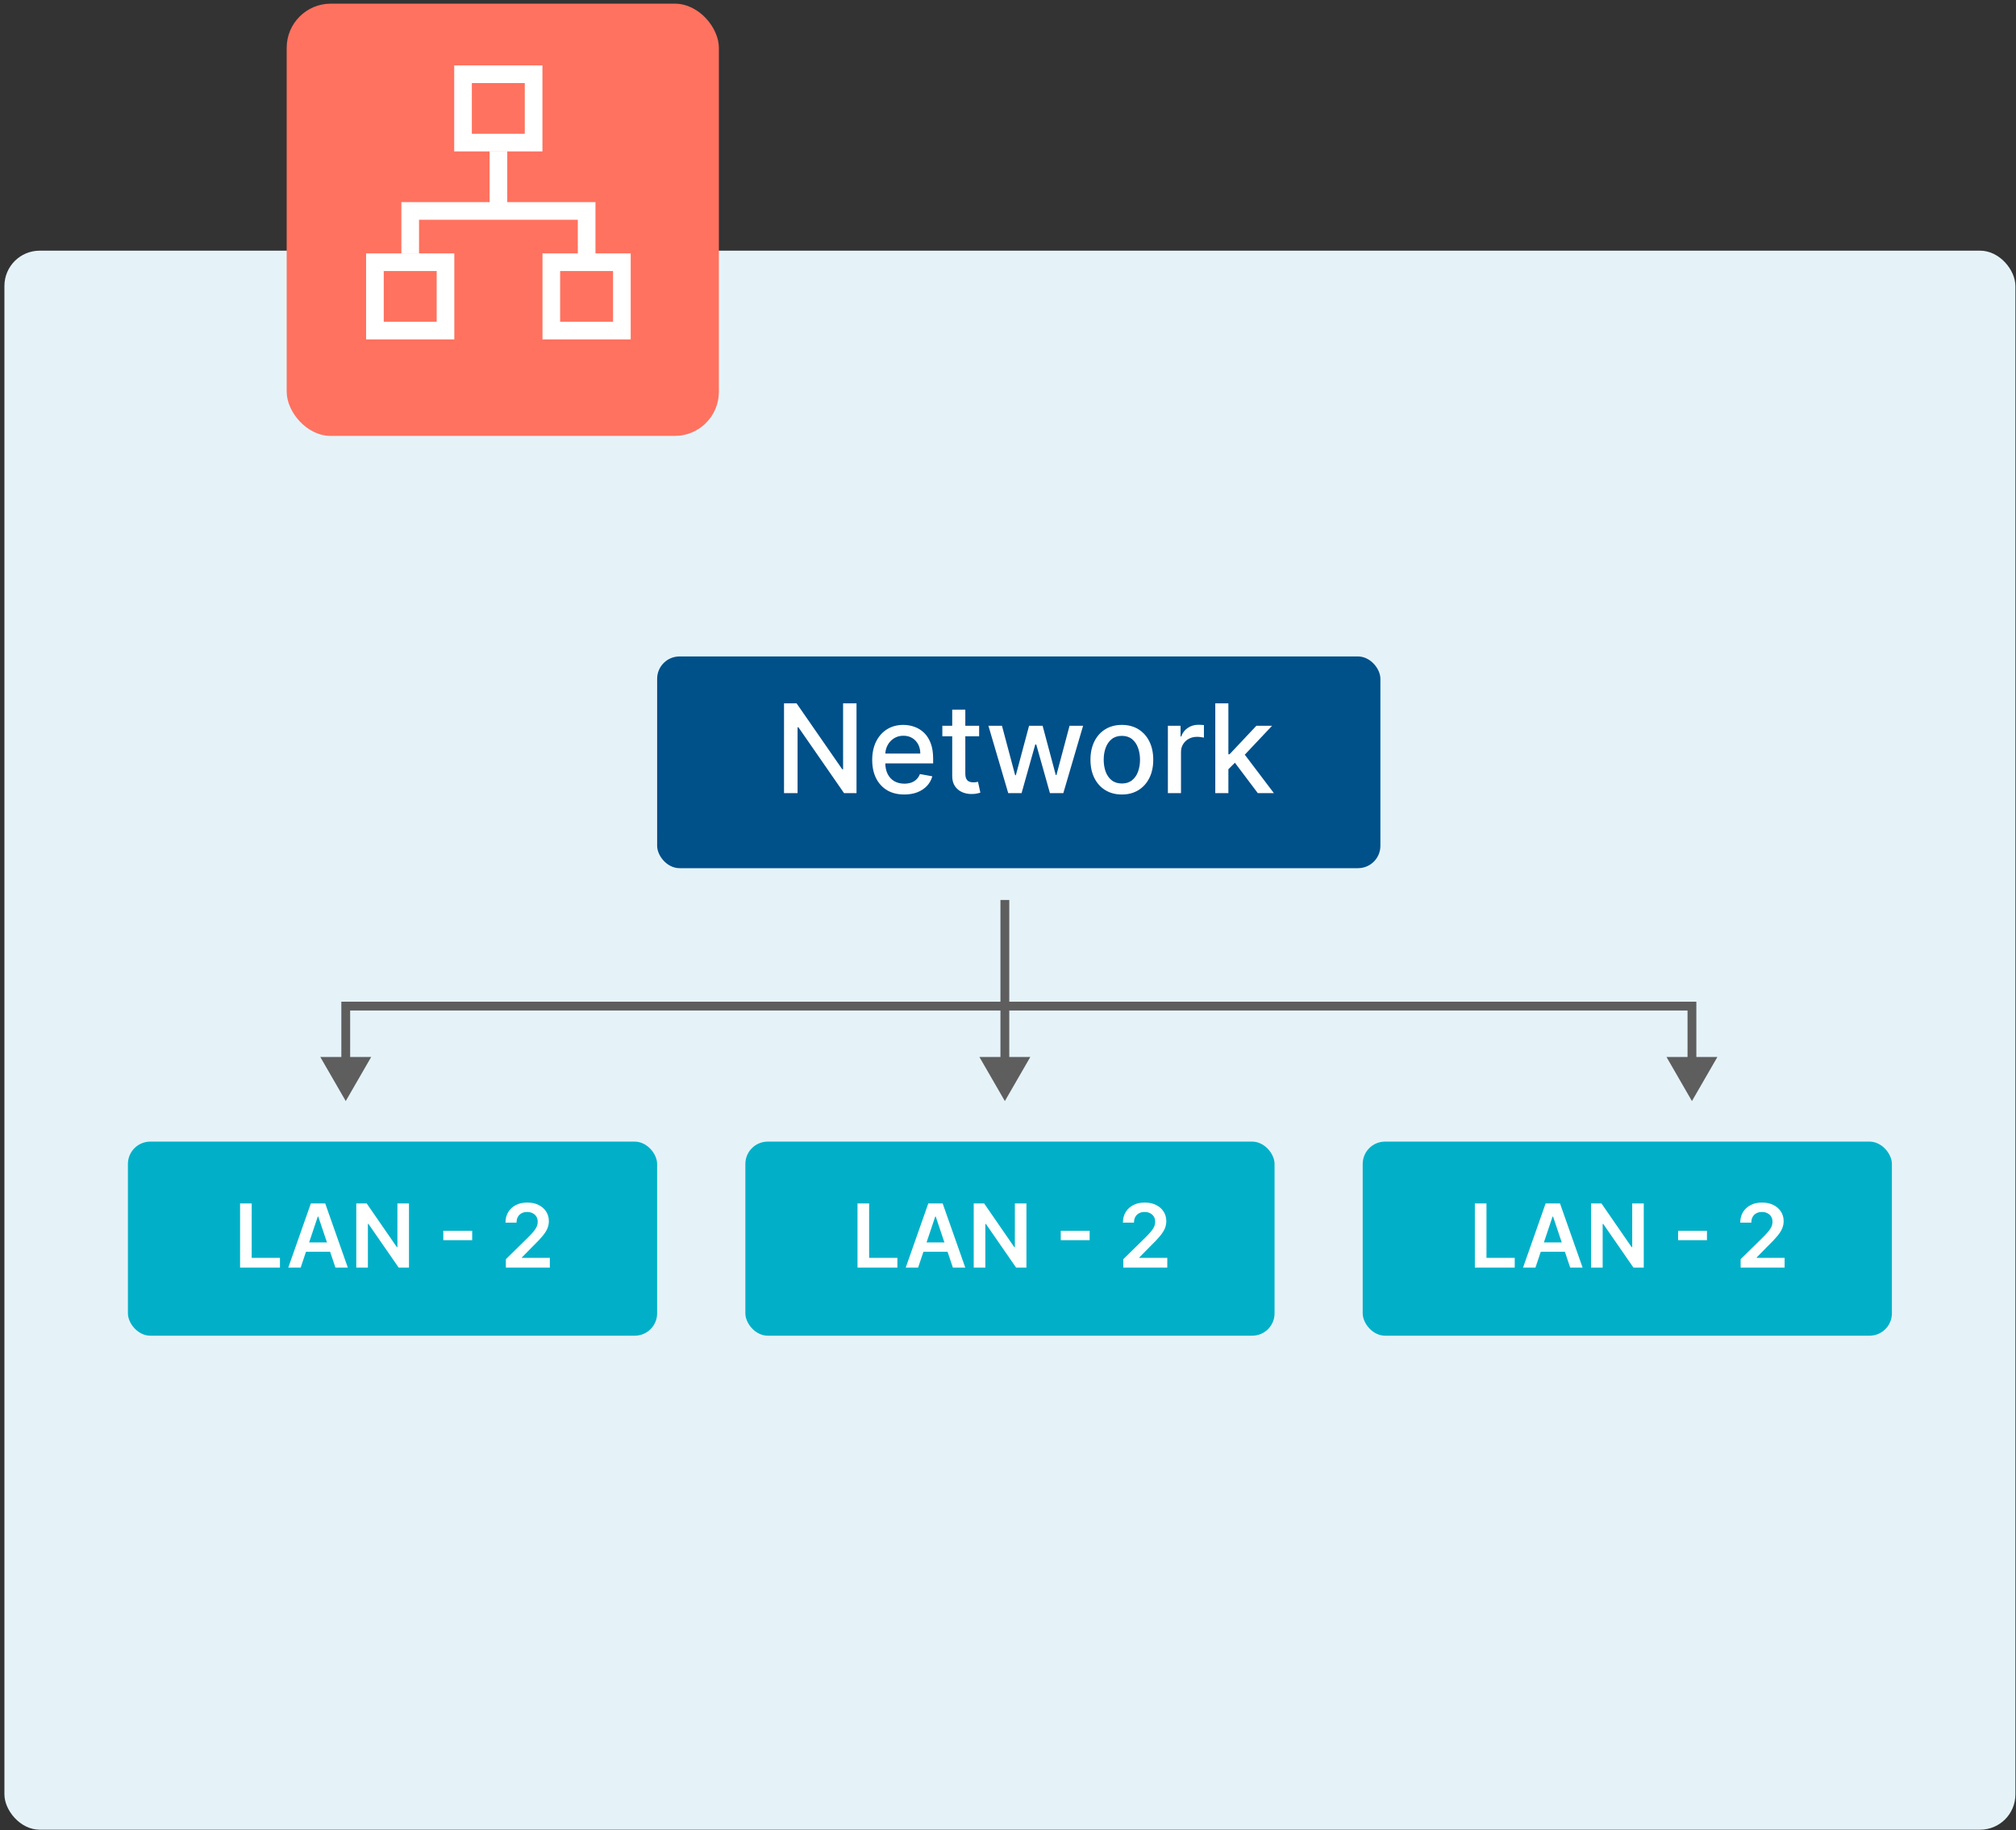 <svg width="271" height="246" viewBox="0 0 271 246" fill="none" xmlns="http://www.w3.org/2000/svg">
<rect x="0" y="0" width="271" height="246" fill="#333333" stroke="none"/>
<rect x="0.594" y="33.691" width="270.326" height="212.23" rx="4.743" fill="#E5F3F9"/>
<rect x="88.336" y="88.231" width="97.223" height="28.455" rx="3.004" fill="#00508A"/>
<path d="M135.078 147.989L138.501 142.06H131.655L135.078 147.989ZM134.485 120.957V142.653H135.671V120.957H134.485Z" fill="#5E5E5E"/>
<path d="M46.477 147.988L49.899 142.059H43.054L46.477 147.988ZM46.477 135.223V134.63H45.884V135.223H46.477ZM227.439 135.223H228.031V134.63H227.439V135.223ZM227.439 147.988L230.861 142.059H224.016L227.439 147.988ZM47.069 142.652V135.223H45.884V142.652H47.069ZM46.477 135.815H227.439V134.63H46.477V135.815ZM226.846 135.223V142.652H228.031V135.223H226.846Z" fill="#5E5E5E"/>
<path d="M115.136 94.53V106.602H113.462L107.326 97.748H107.214V106.602H105.392V94.53H107.078L113.22 103.395H113.332V94.53H115.136ZM121.554 106.784C120.662 106.784 119.893 106.594 119.249 106.213C118.608 105.827 118.113 105.287 117.763 104.592C117.418 103.892 117.245 103.073 117.245 102.134C117.245 101.206 117.418 100.389 117.763 99.681C118.113 98.974 118.6 98.422 119.225 98.025C119.854 97.628 120.589 97.43 121.43 97.43C121.941 97.43 122.436 97.514 122.915 97.683C123.395 97.852 123.825 98.117 124.206 98.479C124.587 98.84 124.888 99.31 125.108 99.888C125.328 100.461 125.438 101.159 125.438 101.98V102.605H118.241V101.285H123.711C123.711 100.821 123.617 100.41 123.428 100.053C123.239 99.691 122.974 99.406 122.632 99.198C122.294 98.99 121.897 98.886 121.442 98.886C120.946 98.886 120.514 99.007 120.145 99.251C119.779 99.491 119.496 99.805 119.296 100.194C119.1 100.579 119.001 100.998 119.001 101.45V102.481C119.001 103.086 119.107 103.601 119.32 104.026C119.536 104.45 119.836 104.774 120.221 104.998C120.607 105.218 121.057 105.328 121.571 105.328C121.905 105.328 122.21 105.281 122.485 105.187C122.76 105.089 122.998 104.943 123.198 104.751C123.399 104.558 123.552 104.32 123.658 104.037L125.326 104.338C125.192 104.829 124.953 105.26 124.607 105.629C124.265 105.994 123.835 106.279 123.316 106.484C122.801 106.684 122.214 106.784 121.554 106.784ZM131.62 97.548V98.962H126.674V97.548H131.62ZM128.001 95.378H129.763V103.943C129.763 104.285 129.814 104.542 129.916 104.715C130.019 104.884 130.15 105 130.311 105.063C130.476 105.122 130.655 105.152 130.848 105.152C130.989 105.152 131.113 105.142 131.219 105.122C131.325 105.102 131.408 105.087 131.467 105.075L131.785 106.531C131.683 106.57 131.537 106.609 131.349 106.649C131.16 106.692 130.924 106.716 130.641 106.719C130.178 106.727 129.746 106.645 129.345 106.472C128.944 106.299 128.62 106.032 128.372 105.67C128.125 105.309 128.001 104.855 128.001 104.309V95.378ZM135.532 106.602L132.868 97.548H134.69L136.464 104.197H136.552L138.332 97.548H140.154L141.922 104.167H142.011L143.773 97.548H145.594L142.936 106.602H141.138L139.299 100.065H139.164L137.324 106.602H135.532ZM150.805 106.784C149.956 106.784 149.216 106.59 148.583 106.201C147.95 105.812 147.459 105.267 147.109 104.568C146.76 103.868 146.585 103.051 146.585 102.116C146.585 101.177 146.76 100.355 147.109 99.652C147.459 98.948 147.95 98.402 148.583 98.013C149.216 97.624 149.956 97.43 150.805 97.43C151.654 97.43 152.395 97.624 153.027 98.013C153.66 98.402 154.151 98.948 154.501 99.652C154.851 100.355 155.026 101.177 155.026 102.116C155.026 103.051 154.851 103.868 154.501 104.568C154.151 105.267 153.66 105.812 153.027 106.201C152.395 106.59 151.654 106.784 150.805 106.784ZM150.811 105.305C151.361 105.305 151.817 105.159 152.179 104.869C152.54 104.578 152.807 104.191 152.98 103.707C153.157 103.224 153.246 102.692 153.246 102.11C153.246 101.532 153.157 101.002 152.98 100.518C152.807 100.031 152.54 99.64 152.179 99.345C151.817 99.051 151.361 98.903 150.811 98.903C150.257 98.903 149.797 99.051 149.432 99.345C149.07 99.64 148.801 100.031 148.624 100.518C148.451 101.002 148.365 101.532 148.365 102.11C148.365 102.692 148.451 103.224 148.624 103.707C148.801 104.191 149.07 104.578 149.432 104.869C149.797 105.159 150.257 105.305 150.811 105.305ZM156.993 106.602V97.548H158.696V98.986H158.791C158.956 98.499 159.247 98.115 159.663 97.836C160.084 97.553 160.559 97.412 161.09 97.412C161.2 97.412 161.329 97.416 161.479 97.424C161.632 97.432 161.752 97.442 161.838 97.453V99.139C161.768 99.119 161.642 99.098 161.461 99.074C161.28 99.047 161.099 99.033 160.919 99.033C160.502 99.033 160.131 99.121 159.805 99.298C159.482 99.471 159.227 99.713 159.038 100.023C158.85 100.33 158.755 100.68 158.755 101.072V106.602H156.993ZM164.984 103.531L164.973 101.379H165.279L168.887 97.548H170.997L166.883 101.91H166.605L164.984 103.531ZM163.363 106.602V94.53H165.126V106.602H163.363ZM169.081 106.602L165.839 102.299L167.053 101.067L171.244 106.602H169.081Z" fill="white"/>
<rect x="100.195" y="153.438" width="71.138" height="26.084" rx="3.004" fill="#01B0C8"/>
<path d="M115.272 170.367V161.744H116.834V169.058H120.632V170.367H115.272ZM123.419 170.367H121.752L124.788 161.744H126.716L129.756 170.367H128.089L125.786 163.513H125.718L123.419 170.367ZM123.474 166.986H128.021V168.241H123.474V166.986ZM137.978 161.744V170.367H136.588L132.525 164.494H132.454V170.367H130.892V161.744H132.29L136.348 167.622H136.424V161.744H137.978ZM146.473 165.428V166.683H142.591V165.428H146.473ZM151.001 170.367V169.239L153.994 166.304C154.28 166.015 154.519 165.758 154.71 165.534C154.901 165.309 155.044 165.092 155.139 164.881C155.235 164.671 155.283 164.446 155.283 164.207C155.283 163.935 155.221 163.702 155.097 163.508C154.974 163.312 154.804 163.16 154.588 163.054C154.372 162.947 154.126 162.894 153.851 162.894C153.567 162.894 153.319 162.953 153.106 163.071C152.892 163.186 152.727 163.35 152.609 163.563C152.494 163.777 152.436 164.031 152.436 164.325H150.95C150.95 163.778 151.075 163.302 151.325 162.898C151.575 162.494 151.918 162.181 152.356 161.959C152.797 161.737 153.302 161.626 153.872 161.626C154.45 161.626 154.958 161.735 155.396 161.951C155.834 162.167 156.174 162.463 156.415 162.839C156.659 163.215 156.781 163.645 156.781 164.127C156.781 164.45 156.72 164.767 156.596 165.079C156.473 165.391 156.255 165.736 155.944 166.115C155.635 166.494 155.201 166.953 154.643 167.492L153.156 169.003V169.062H156.912V170.367H151.001Z" fill="white"/>
<rect x="183.18" y="153.438" width="71.138" height="26.084" rx="3.004" fill="#01B0C8"/>
<path d="M198.257 170.367V161.744H199.819V169.058H203.617V170.367H198.257ZM206.404 170.367H204.737L207.772 161.744H209.701L212.74 170.367H211.073L208.77 163.513H208.703L206.404 170.367ZM206.459 166.986H211.006V168.241H206.459V166.986ZM220.962 161.744V170.367H219.573L215.51 164.494H215.438V170.367H213.876V161.744H215.274L219.333 167.622H219.409V161.744H220.962ZM229.458 165.428V166.683H225.576V165.428H229.458ZM233.985 170.367V169.239L236.979 166.304C237.265 166.015 237.503 165.758 237.694 165.534C237.885 165.309 238.028 165.092 238.124 164.881C238.219 164.671 238.267 164.446 238.267 164.207C238.267 163.935 238.205 163.702 238.082 163.508C237.958 163.312 237.788 163.16 237.572 163.054C237.356 162.947 237.11 162.894 236.835 162.894C236.552 162.894 236.303 162.953 236.09 163.071C235.877 163.186 235.711 163.35 235.593 163.563C235.478 163.777 235.421 164.031 235.421 164.325H233.934C233.934 163.778 234.059 163.302 234.309 162.898C234.559 162.494 234.903 162.181 235.341 161.959C235.781 161.737 236.287 161.626 236.856 161.626C237.435 161.626 237.943 161.735 238.381 161.951C238.818 162.167 239.158 162.463 239.399 162.839C239.644 163.215 239.766 163.645 239.766 164.127C239.766 164.45 239.704 164.767 239.581 165.079C239.457 165.391 239.239 165.736 238.928 166.115C238.619 166.494 238.185 166.953 237.627 167.492L236.141 169.003V169.062H239.896V170.367H233.985Z" fill="white"/>
<rect x="17.195" y="153.438" width="71.138" height="26.084" rx="3.004" fill="#01B0C8"/>
<path d="M32.272 170.367V161.744H33.834V169.058H37.632V170.367H32.272ZM40.419 170.367H38.752L41.788 161.744H43.716L46.756 170.367H45.089L42.786 163.513H42.718L40.419 170.367ZM40.474 166.986H45.021V168.241H40.474V166.986ZM54.978 161.744V170.367H53.589L49.525 164.494H49.454V170.367H47.892V161.744H49.29L53.349 167.622H53.424V161.744H54.978ZM63.473 165.428V166.683H59.591V165.428H63.473ZM68.001 170.367V169.239L70.994 166.304C71.28 166.015 71.519 165.758 71.71 165.534C71.901 165.309 72.044 165.092 72.139 164.881C72.235 164.671 72.282 164.446 72.282 164.207C72.282 163.935 72.221 163.702 72.097 163.508C71.974 163.312 71.804 163.16 71.588 163.054C71.372 162.947 71.126 162.894 70.851 162.894C70.567 162.894 70.319 162.953 70.106 163.071C69.892 163.186 69.727 163.35 69.609 163.563C69.494 163.777 69.436 164.031 69.436 164.325H67.95C67.95 163.778 68.075 163.302 68.325 162.898C68.575 162.494 68.918 162.181 69.356 161.959C69.797 161.737 70.302 161.626 70.872 161.626C71.45 161.626 71.958 161.735 72.396 161.951C72.834 162.167 73.174 162.463 73.415 162.839C73.659 163.215 73.781 163.645 73.781 164.127C73.781 164.45 73.72 164.767 73.596 165.079C73.473 165.391 73.255 165.736 72.944 166.115C72.635 166.494 72.201 166.953 71.642 167.492L70.156 169.003V169.062H73.912V170.367H68.001Z" fill="white"/>
<rect x="38.539" y="0.492" width="58.096" height="58.096" rx="5.928" fill="#FF725F"/>
<path d="M71.73 9.977H62.242V19.163H71.73V9.977Z" stroke="white" stroke-width="2.371"/>
<path d="M50.398 35.242V44.429H59.886V35.242H50.398Z" stroke="white" stroke-width="2.371"/>
<path d="M74.109 44.429V35.242H83.597V44.429H74.109Z" stroke="white" stroke-width="2.371"/>
<path d="M67 20.312V28.351M67 28.351H55.141V34.092M67 28.351H78.859V35.241" stroke="white" stroke-width="2.371"/>
</svg>
